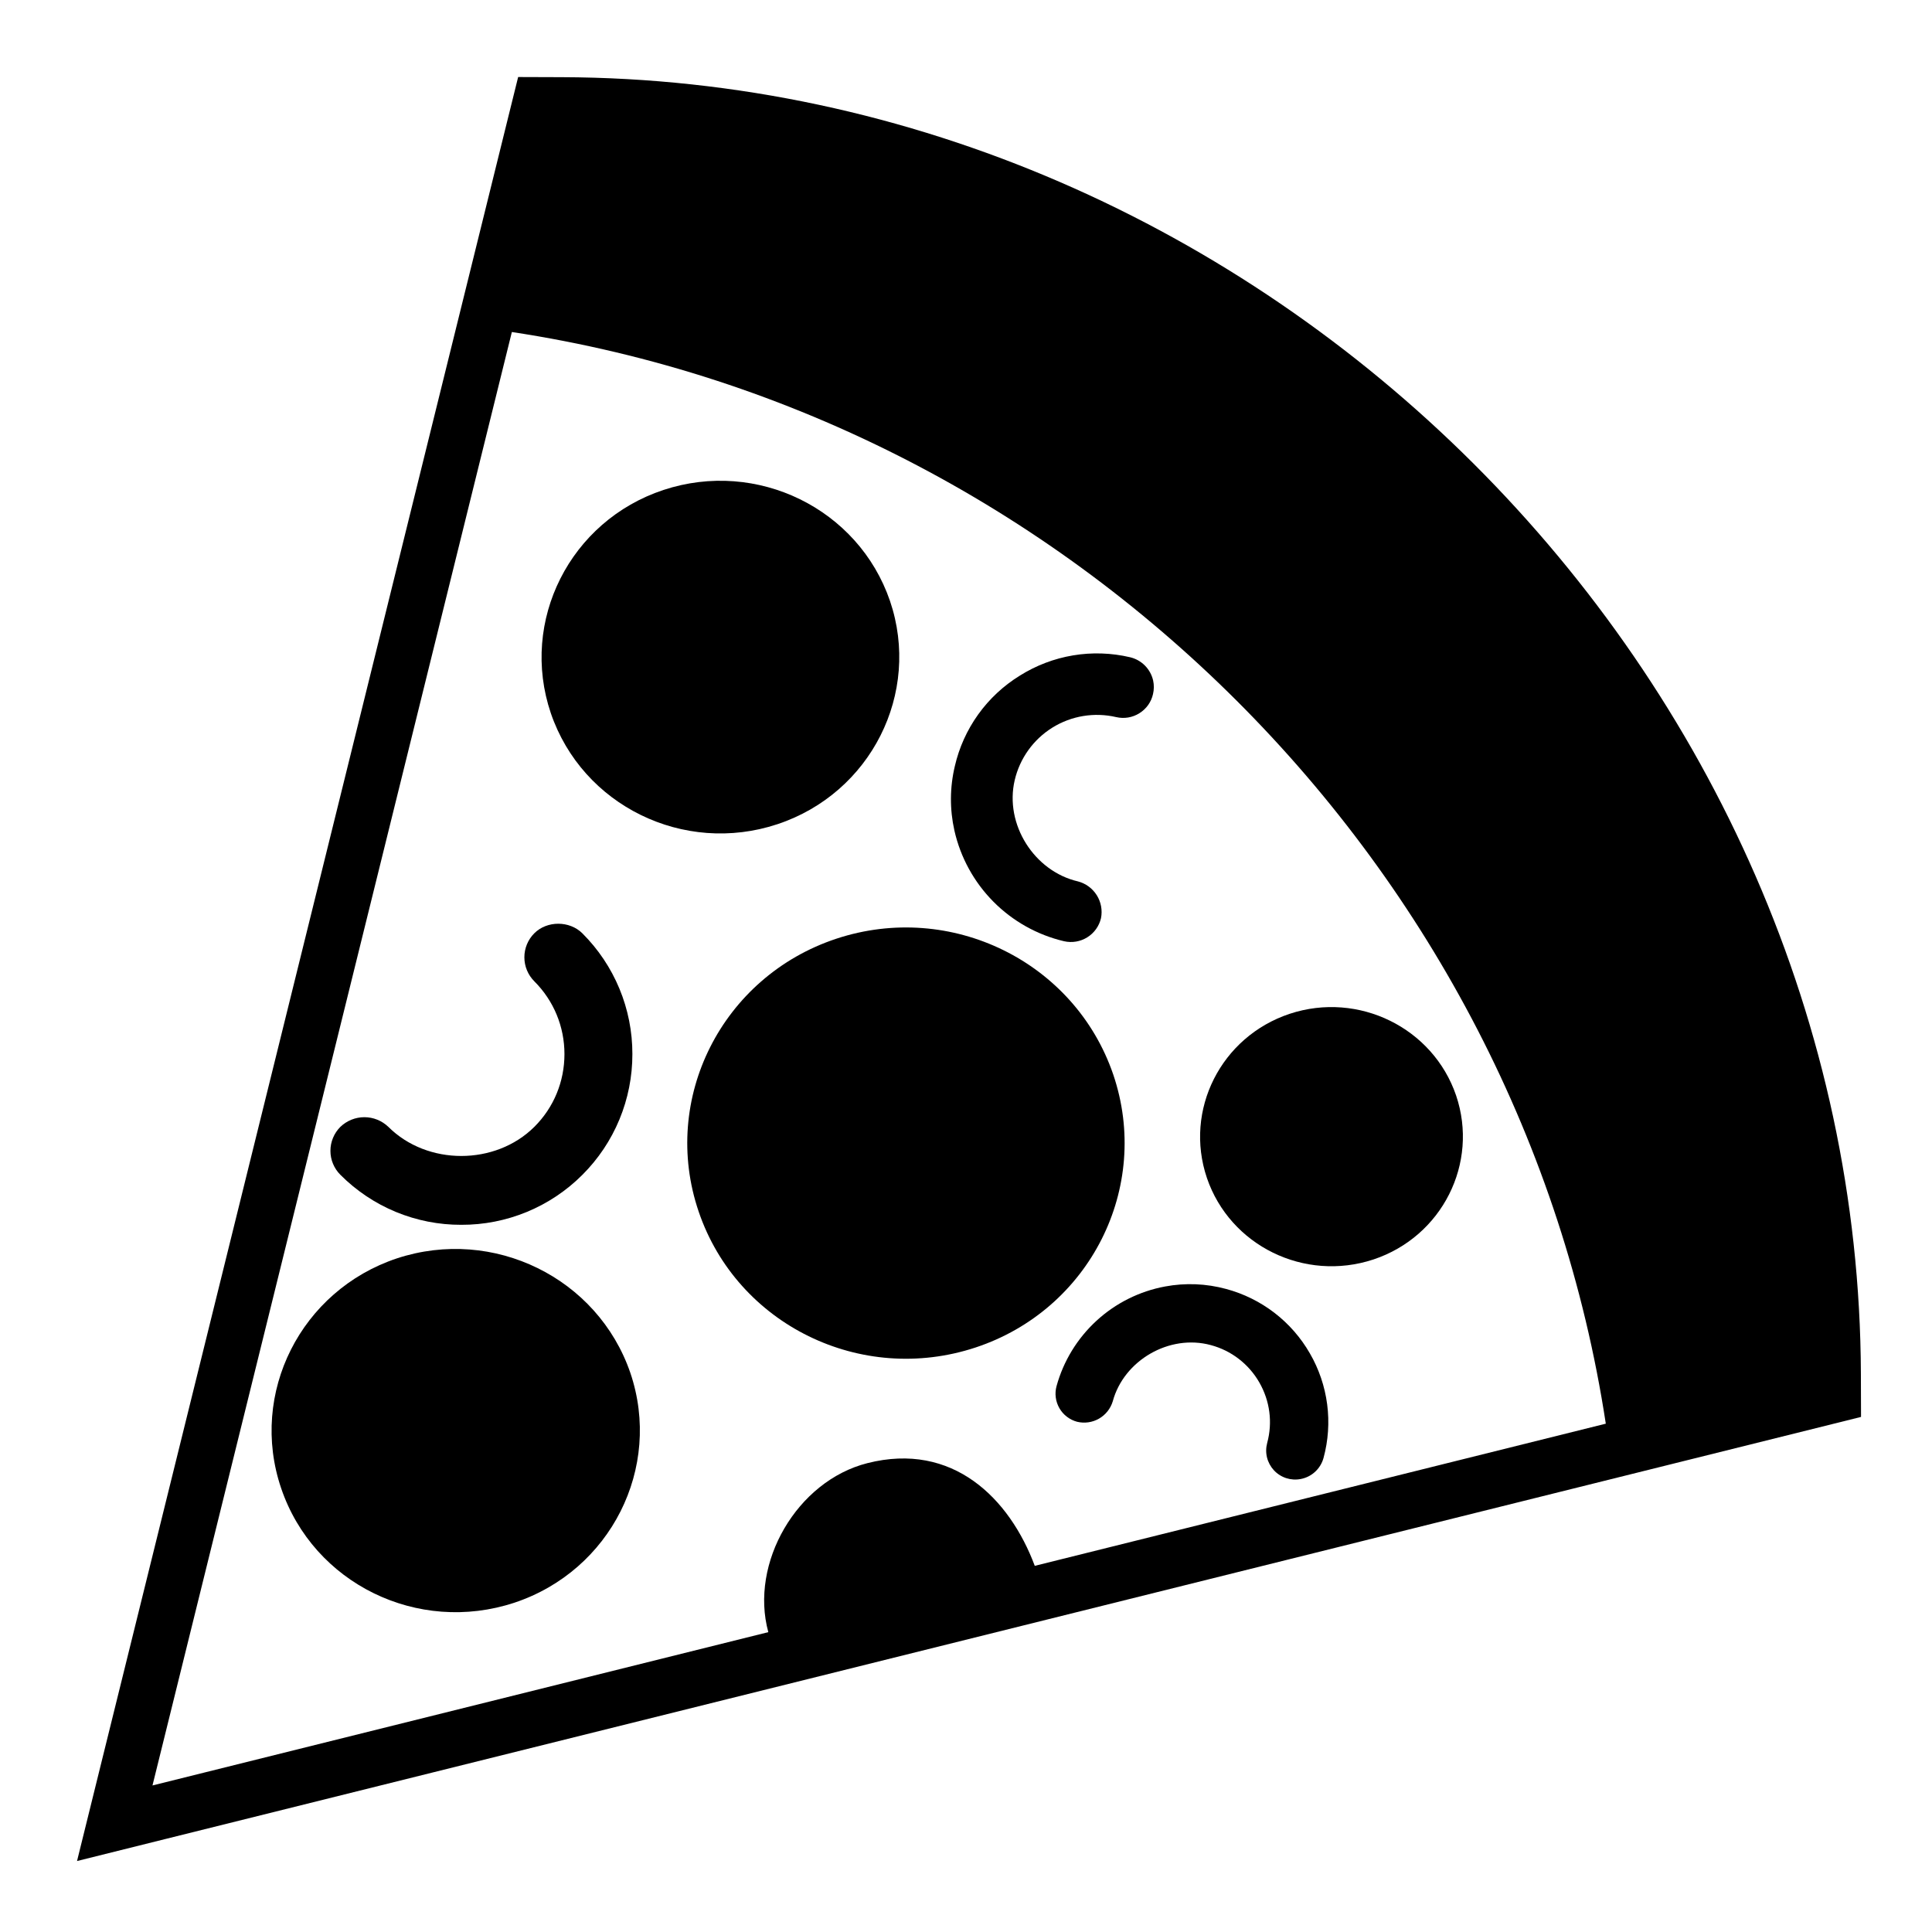 <svg width="94" height="94" viewBox="0 0 94 94" fill="none" xmlns="http://www.w3.org/2000/svg">
<path d="M90.54 66.837C90.423 32.753 61.471 3.863 27.317 3.755L25.21 3.748L24.704 5.793L4.815 86.228L3.748 90.547L8.066 89.471L88.507 69.448L90.547 68.939L90.54 66.837ZM50.346 76.185C49.119 72.899 46.356 70.135 42.203 71.188C38.773 72.056 36.461 76.05 37.382 79.411L7.419 86.87L24.904 16.154C52.115 20.283 73.992 42.154 78.129 69.268L50.346 76.185Z" fill="black"/>
<path d="M22.444 59.592C23.538 59.596 24.621 59.383 25.632 58.966C26.643 58.549 27.561 57.936 28.334 57.162C29.107 56.391 29.721 55.475 30.138 54.466C30.556 53.457 30.77 52.376 30.768 51.284C30.77 50.193 30.556 49.112 30.138 48.104C29.72 47.096 29.107 46.18 28.334 45.41C27.71 44.79 26.615 44.787 25.994 45.41C25.686 45.72 25.512 46.14 25.513 46.577C25.513 47.015 25.687 47.434 25.996 47.744C26.94 48.686 27.463 49.947 27.463 51.285C27.463 52.623 26.945 53.883 25.999 54.825C24.101 56.715 20.788 56.715 18.897 54.828C18.583 54.526 18.164 54.356 17.728 54.356C17.292 54.356 16.873 54.526 16.559 54.828C16.406 54.981 16.285 55.163 16.202 55.363C16.119 55.563 16.076 55.777 16.077 55.994C16.077 56.21 16.119 56.425 16.203 56.624C16.286 56.824 16.407 57.006 16.561 57.159C17.332 57.933 18.249 58.547 19.259 58.965C20.269 59.382 21.351 59.596 22.444 59.592Z" fill="black"/>
<path d="M46.455 37.284C46.211 38.311 46.205 39.38 46.436 40.41C46.731 41.718 47.388 42.916 48.331 43.868C49.274 44.82 50.466 45.488 51.771 45.795C52.158 45.883 52.564 45.815 52.9 45.605C53.237 45.396 53.477 45.061 53.568 44.675C53.645 44.29 53.571 43.89 53.363 43.557C53.154 43.224 52.827 42.983 52.447 42.884C50.319 42.391 48.866 40.105 49.37 37.958C49.618 36.897 50.277 35.978 51.202 35.402C52.128 34.827 53.244 34.643 54.306 34.89C54.695 34.98 55.098 34.914 55.435 34.702C55.774 34.491 56.013 34.159 56.099 33.769C56.15 33.552 56.153 33.328 56.105 33.109C56.042 32.835 55.904 32.583 55.706 32.383C55.508 32.183 55.258 32.043 54.984 31.978C54.075 31.764 53.132 31.733 52.211 31.887C51.29 32.04 50.409 32.376 49.618 32.873C48.825 33.362 48.136 34.003 47.593 34.761C47.05 35.518 46.663 36.376 46.455 37.284Z" fill="black"/>
<path d="M59.651 62.712C58.684 62.45 57.671 62.409 56.687 62.593C55.44 62.824 54.283 63.402 53.349 64.26C52.415 65.118 51.74 66.222 51.404 67.445C51.356 67.624 51.343 67.811 51.368 67.995C51.392 68.179 51.453 68.356 51.546 68.517C51.639 68.678 51.762 68.819 51.91 68.931C52.057 69.044 52.225 69.127 52.405 69.175C52.767 69.263 53.148 69.208 53.471 69.023C53.794 68.837 54.034 68.535 54.141 68.178C54.68 66.187 56.895 64.897 58.909 65.444C59.403 65.575 59.866 65.803 60.271 66.115C60.676 66.427 61.016 66.816 61.27 67.259C61.786 68.159 61.925 69.205 61.654 70.205C61.592 70.436 61.588 70.679 61.645 70.912C61.703 71.144 61.818 71.358 61.98 71.534C62.143 71.71 62.348 71.841 62.575 71.916C62.803 71.99 63.045 72.006 63.281 71.961C63.543 71.912 63.787 71.791 63.984 71.61C64.181 71.429 64.323 71.197 64.394 70.94C64.626 70.089 64.686 69.201 64.572 68.326C64.458 67.452 64.172 66.609 63.73 65.846C63.291 65.081 62.704 64.41 62.004 63.872C61.303 63.334 60.504 62.94 59.651 62.712Z" fill="black"/>
<path d="M54.164 52.28C52.287 46.788 46.264 43.83 40.692 45.672C35.124 47.516 32.124 53.466 33.994 58.952C35.866 64.452 41.893 67.405 47.469 65.56C53.028 63.72 56.029 57.77 54.164 52.28Z" fill="black"/>
<path d="M58.721 57.312C59.845 60.609 63.467 62.387 66.822 61.279C70.164 60.168 71.962 56.598 70.845 53.298C69.718 50.001 66.093 48.223 62.752 49.325C59.405 50.436 57.602 54.008 58.721 57.312Z" fill="black"/>
<path d="M26.8 34.7C28.336 39.195 33.267 41.612 37.824 40.101C42.37 38.593 44.827 33.725 43.301 29.236C41.763 24.75 36.837 22.333 32.28 23.839C27.735 25.343 25.278 30.211 26.8 34.7Z" fill="black"/>
<path d="M30.669 66.796C29.083 62.173 24.005 59.68 19.315 61.224C14.637 62.782 12.109 67.789 13.679 72.409C15.251 77.047 20.325 79.531 25.028 77.978C29.709 76.422 32.235 71.415 30.669 66.796Z" fill="black"/>
</svg>
